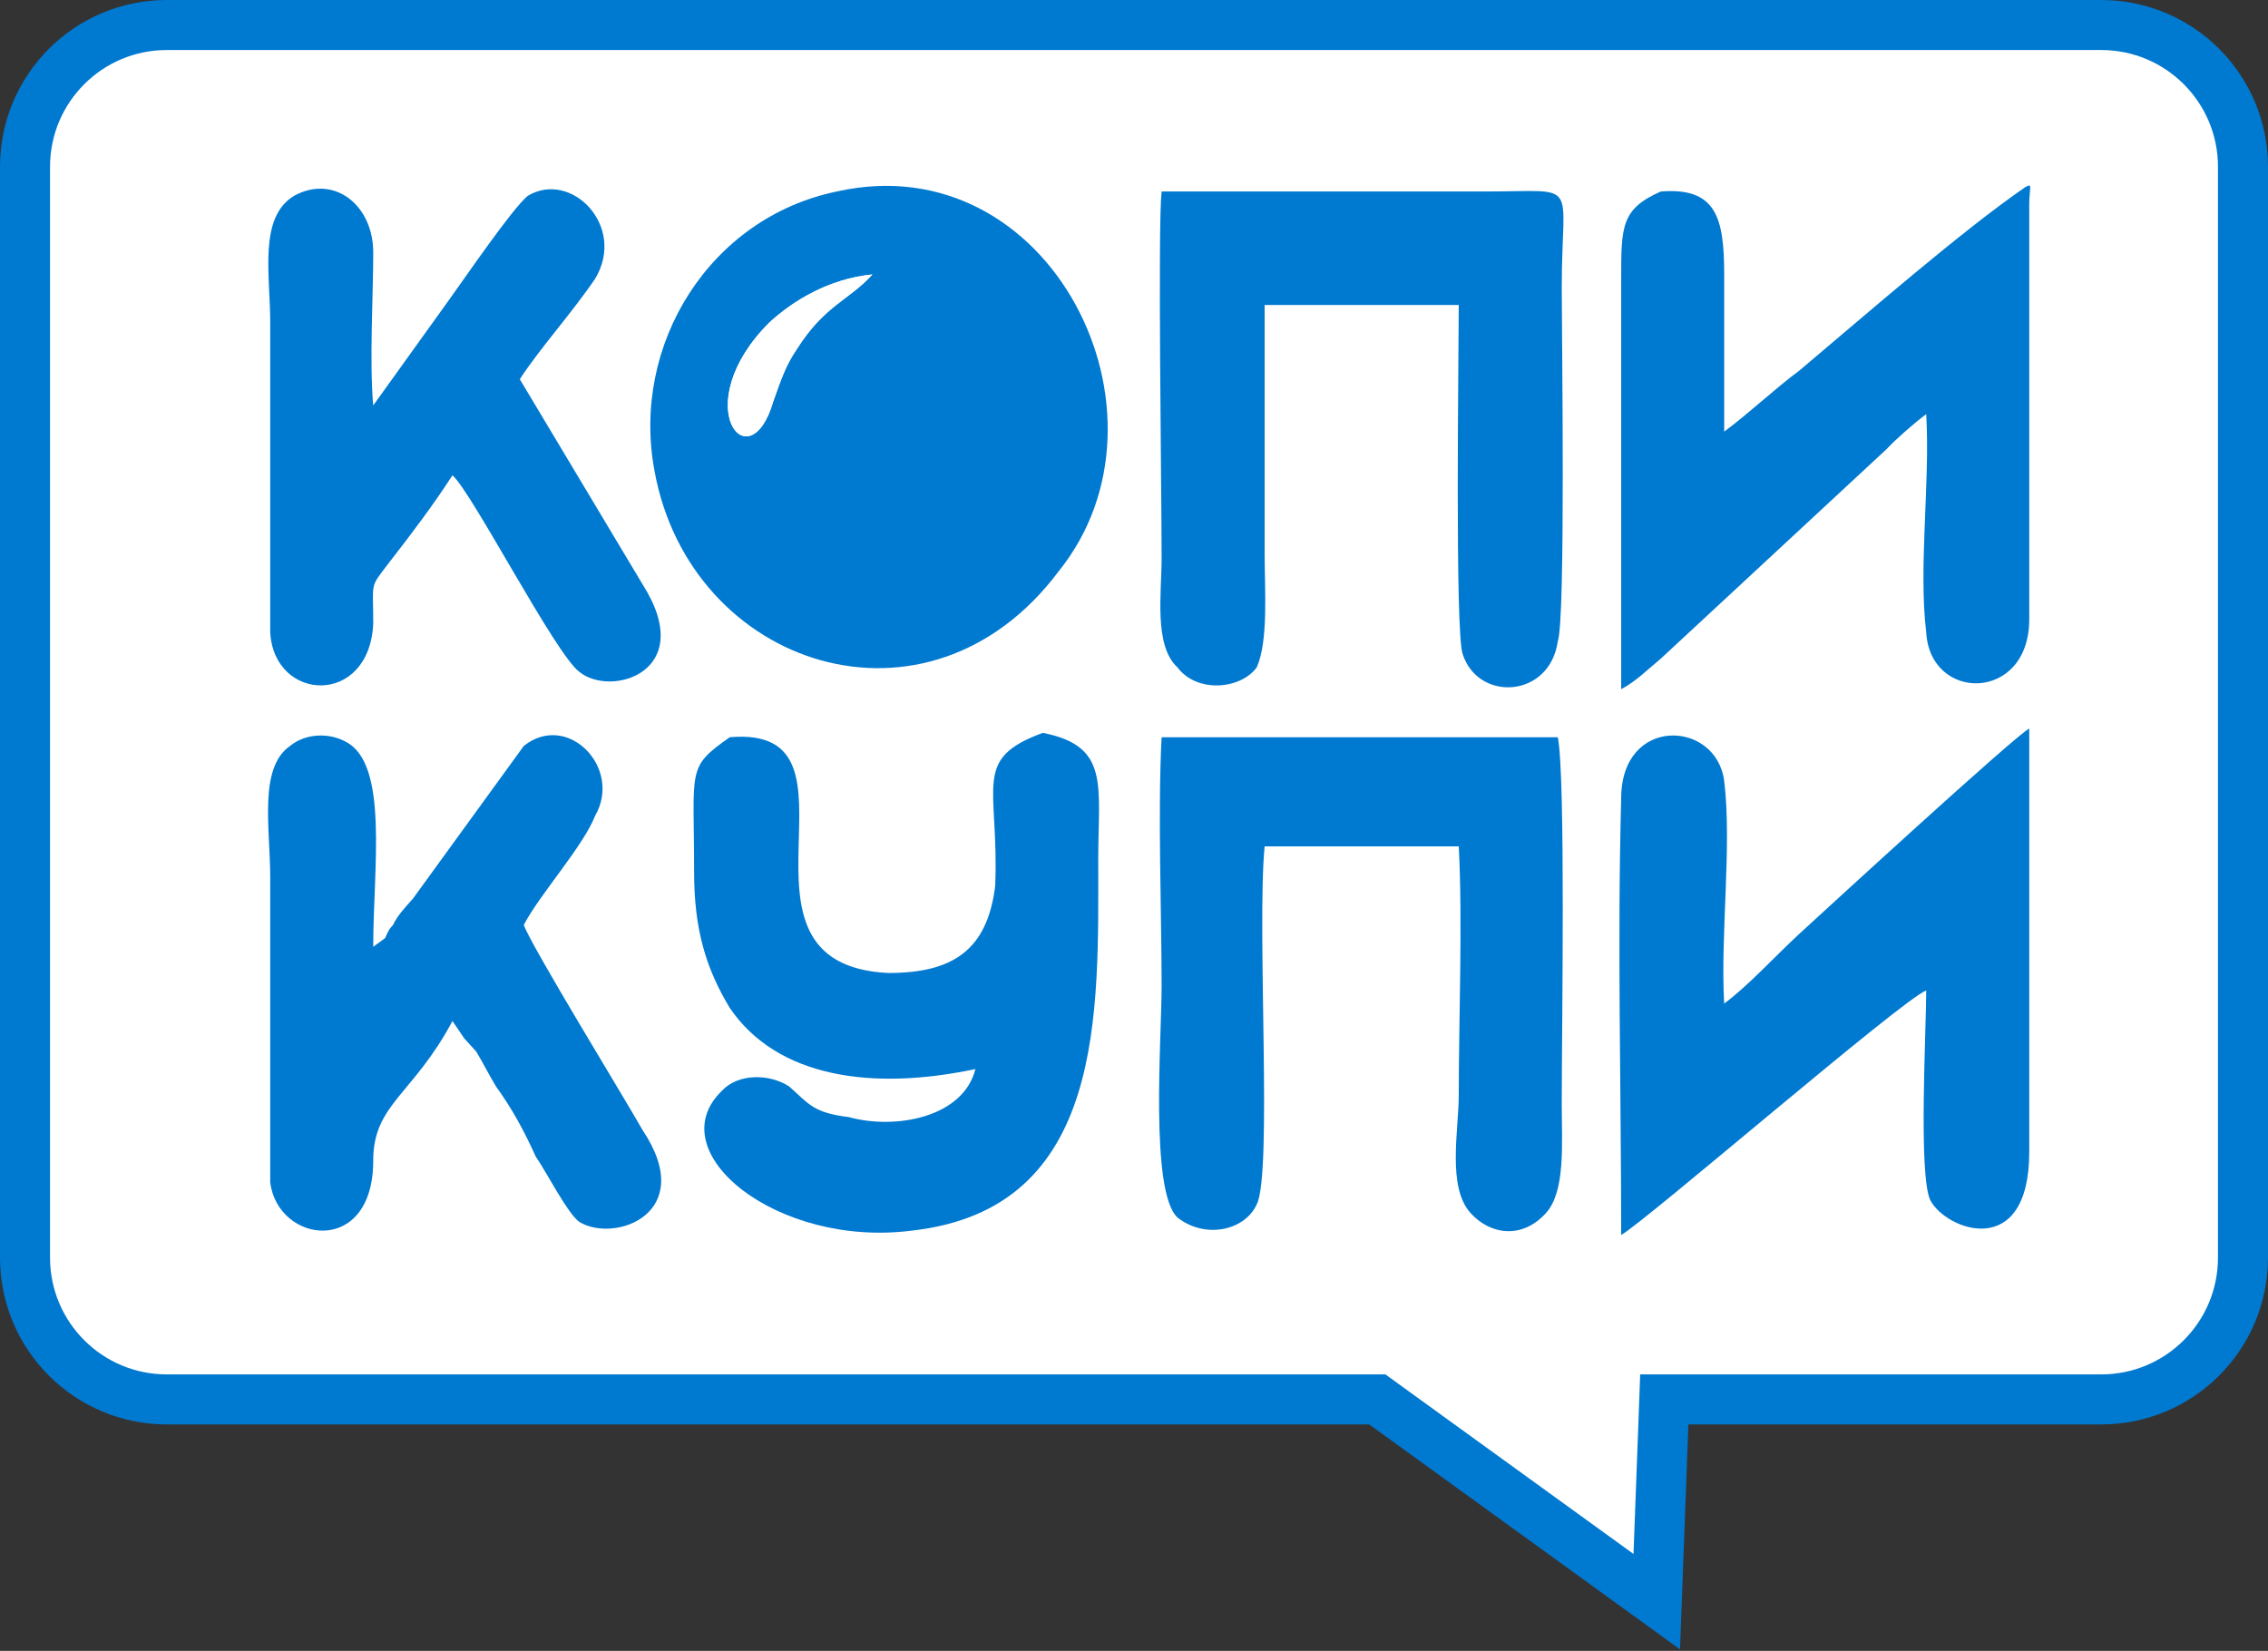 <svg width="136" height="99" viewBox="0 0 136 99" fill="none" xmlns="http://www.w3.org/2000/svg">
<rect x="0" y="0" width="136" height="99" fill="#333333" stroke="none"/>
<path d="M101.244 83.921H99.799L99.746 85.365L99.347 96.049L82.983 84.206L82.59 83.921H82.104H10C5.306 83.921 1.5 80.116 1.5 75.421V10C1.5 5.306 5.306 1.5 10 1.5H126C130.694 1.5 134.5 5.306 134.5 10V75.421C134.5 80.116 130.694 83.921 126 83.921H101.244Z" fill="white" stroke="#0079D0" stroke-width="3"/>
<path fill-rule="evenodd" clip-rule="evenodd" d="M52.314 16.458C50.889 18.029 49.463 18.291 47.8 20.909C47.087 21.956 46.85 22.742 46.375 24.051C44.949 29.026 41.148 24.313 46.137 19.338C47.563 18.029 49.701 16.72 52.314 16.458ZM50.176 11.484C42.574 13.055 37.822 20.647 39.248 28.24C41.386 40.022 55.64 44.735 63.48 34.262C71.082 24.837 63.004 8.604 50.176 11.484Z" fill="#0079D0"/>
<path fill-rule="evenodd" clip-rule="evenodd" d="M43.761 44.211C41.148 46.044 41.623 46.044 41.623 52.327C41.623 55.731 42.336 58.087 43.761 60.444C46.612 64.633 52.314 65.418 58.49 64.109C57.778 66.989 53.739 67.775 50.888 66.989C48.75 66.727 48.513 66.204 47.325 65.156C46.137 64.371 44.236 64.371 43.286 65.418C39.485 69.084 46.612 74.844 54.689 73.797C66.33 72.487 65.855 60.706 65.855 51.542C65.855 47.091 66.568 44.735 62.529 43.949C58.253 45.52 59.916 47.091 59.678 53.113C59.203 57.04 57.065 58.349 53.264 58.349C42.574 57.826 52.789 43.425 43.761 44.211Z" fill="#0079D0"/>
<path fill-rule="evenodd" clip-rule="evenodd" d="M97.214 74.058C98.639 73.273 114.081 59.92 115.506 59.397C115.506 61.753 115.031 70.393 115.744 71.964C116.694 73.797 121.683 75.629 121.683 69.084C121.683 60.706 121.683 52.066 121.683 43.687C120.733 44.211 109.33 54.684 107.904 55.993C106.479 57.302 104.816 59.135 103.39 60.182C103.153 55.993 103.866 50.757 103.39 46.829C102.915 43.164 97.214 42.902 97.214 47.877C96.976 56.517 97.214 65.418 97.214 74.058Z" fill="#0079D0"/>
<path fill-rule="evenodd" clip-rule="evenodd" d="M99.589 11.484C97.214 12.531 97.214 13.578 97.214 16.72V41.331C98.164 40.807 98.639 40.284 99.589 39.498L113.131 26.931C113.606 26.407 114.794 25.36 115.506 24.836C115.744 29.026 115.031 34 115.506 37.927C115.744 42.117 121.683 42.117 121.683 37.142V12.269C121.683 11.222 121.921 10.96 121.445 11.222C117.644 13.84 111.943 18.814 107.904 22.218C106.479 23.265 104.816 24.836 103.39 25.884C103.39 22.742 103.39 19.6 103.39 16.458C103.39 13.055 102.915 11.222 99.589 11.484Z" fill="#0079D0"/>
<path fill-rule="evenodd" clip-rule="evenodd" d="M75.833 18.291H87.474C87.474 21.171 87.236 37.927 87.711 39.236C88.662 42.117 92.938 41.855 93.413 38.451C93.888 37.142 93.65 20.124 93.65 17.244C93.65 10.698 94.838 11.483 89.137 11.483C82.722 11.483 76.308 11.483 69.656 11.483C69.419 13.578 69.656 29.287 69.656 33.476C69.656 35.571 69.181 38.713 70.606 40.022C71.794 41.593 74.408 41.331 75.358 40.022C76.071 38.451 75.833 35.309 75.833 33.215C75.833 28.24 75.833 23.265 75.833 18.291Z" fill="#0079D0"/>
<path fill-rule="evenodd" clip-rule="evenodd" d="M69.656 44.211C69.418 48.662 69.656 54.684 69.656 59.135C69.656 62.277 68.943 71.44 70.606 73.011C72.269 74.32 74.645 73.797 75.358 72.226C76.308 70.393 75.358 55.731 75.833 50.756H87.474C87.711 55.207 87.474 61.229 87.474 65.68C87.474 67.775 86.761 71.178 88.186 72.749C89.374 74.058 91.275 74.32 92.7 72.749C93.888 71.44 93.65 68.56 93.65 66.204C93.65 61.753 93.888 46.567 93.413 44.211H69.656Z" fill="#0079D0"/>
<path fill-rule="evenodd" clip-rule="evenodd" d="M31.408 55.469C32.358 53.636 34.971 50.756 35.684 48.924C37.347 46.044 34.021 42.64 31.408 44.735L24.756 53.898C24.281 54.422 23.806 54.946 23.568 55.469C23.331 55.731 23.331 55.731 23.093 56.255L22.38 56.778C22.38 52.066 23.331 45.782 20.717 44.473C19.767 43.949 18.342 43.949 17.392 44.735C15.491 46.044 16.204 49.709 16.204 52.589V70.917C16.679 74.582 22.38 75.368 22.38 69.608C22.38 66.204 24.756 65.68 27.132 61.229L27.844 62.276C28.082 62.538 28.32 62.8 28.557 63.062C29.032 63.847 29.27 64.371 29.745 65.156C30.695 66.466 31.408 67.775 32.121 69.346C32.833 70.393 34.021 72.749 34.734 73.273C36.872 74.582 41.861 72.749 38.535 67.775C37.347 65.68 31.883 56.778 31.408 55.469Z" fill="#0079D0"/>
<path fill-rule="evenodd" clip-rule="evenodd" d="M27.132 28.502C28.32 29.549 33.309 39.236 34.734 40.284C36.634 41.855 41.861 40.284 38.535 35.047L31.17 22.742C32.358 20.909 34.259 18.814 35.684 16.72C37.585 13.578 34.259 10.174 31.646 11.745C30.695 12.531 27.845 16.72 26.894 18.029L22.381 24.313C22.143 21.695 22.381 17.767 22.381 15.149C22.381 12.269 20.005 10.436 17.629 11.745C15.491 13.054 16.204 16.458 16.204 19.338V37.927C16.441 42.116 22.143 42.378 22.381 37.404C22.381 34.785 22.143 35.309 23.331 33.738C24.756 31.905 25.944 30.334 27.132 28.502Z" fill="#0079D0"/>
<path fill-rule="evenodd" clip-rule="evenodd" d="M52.314 16.458C49.701 16.72 47.562 18.029 46.137 19.338C41.148 24.313 44.949 29.025 46.375 24.051C46.85 22.742 47.087 21.956 47.8 20.909C49.463 18.291 50.889 18.029 52.314 16.458Z" fill="white"/>
</svg>
